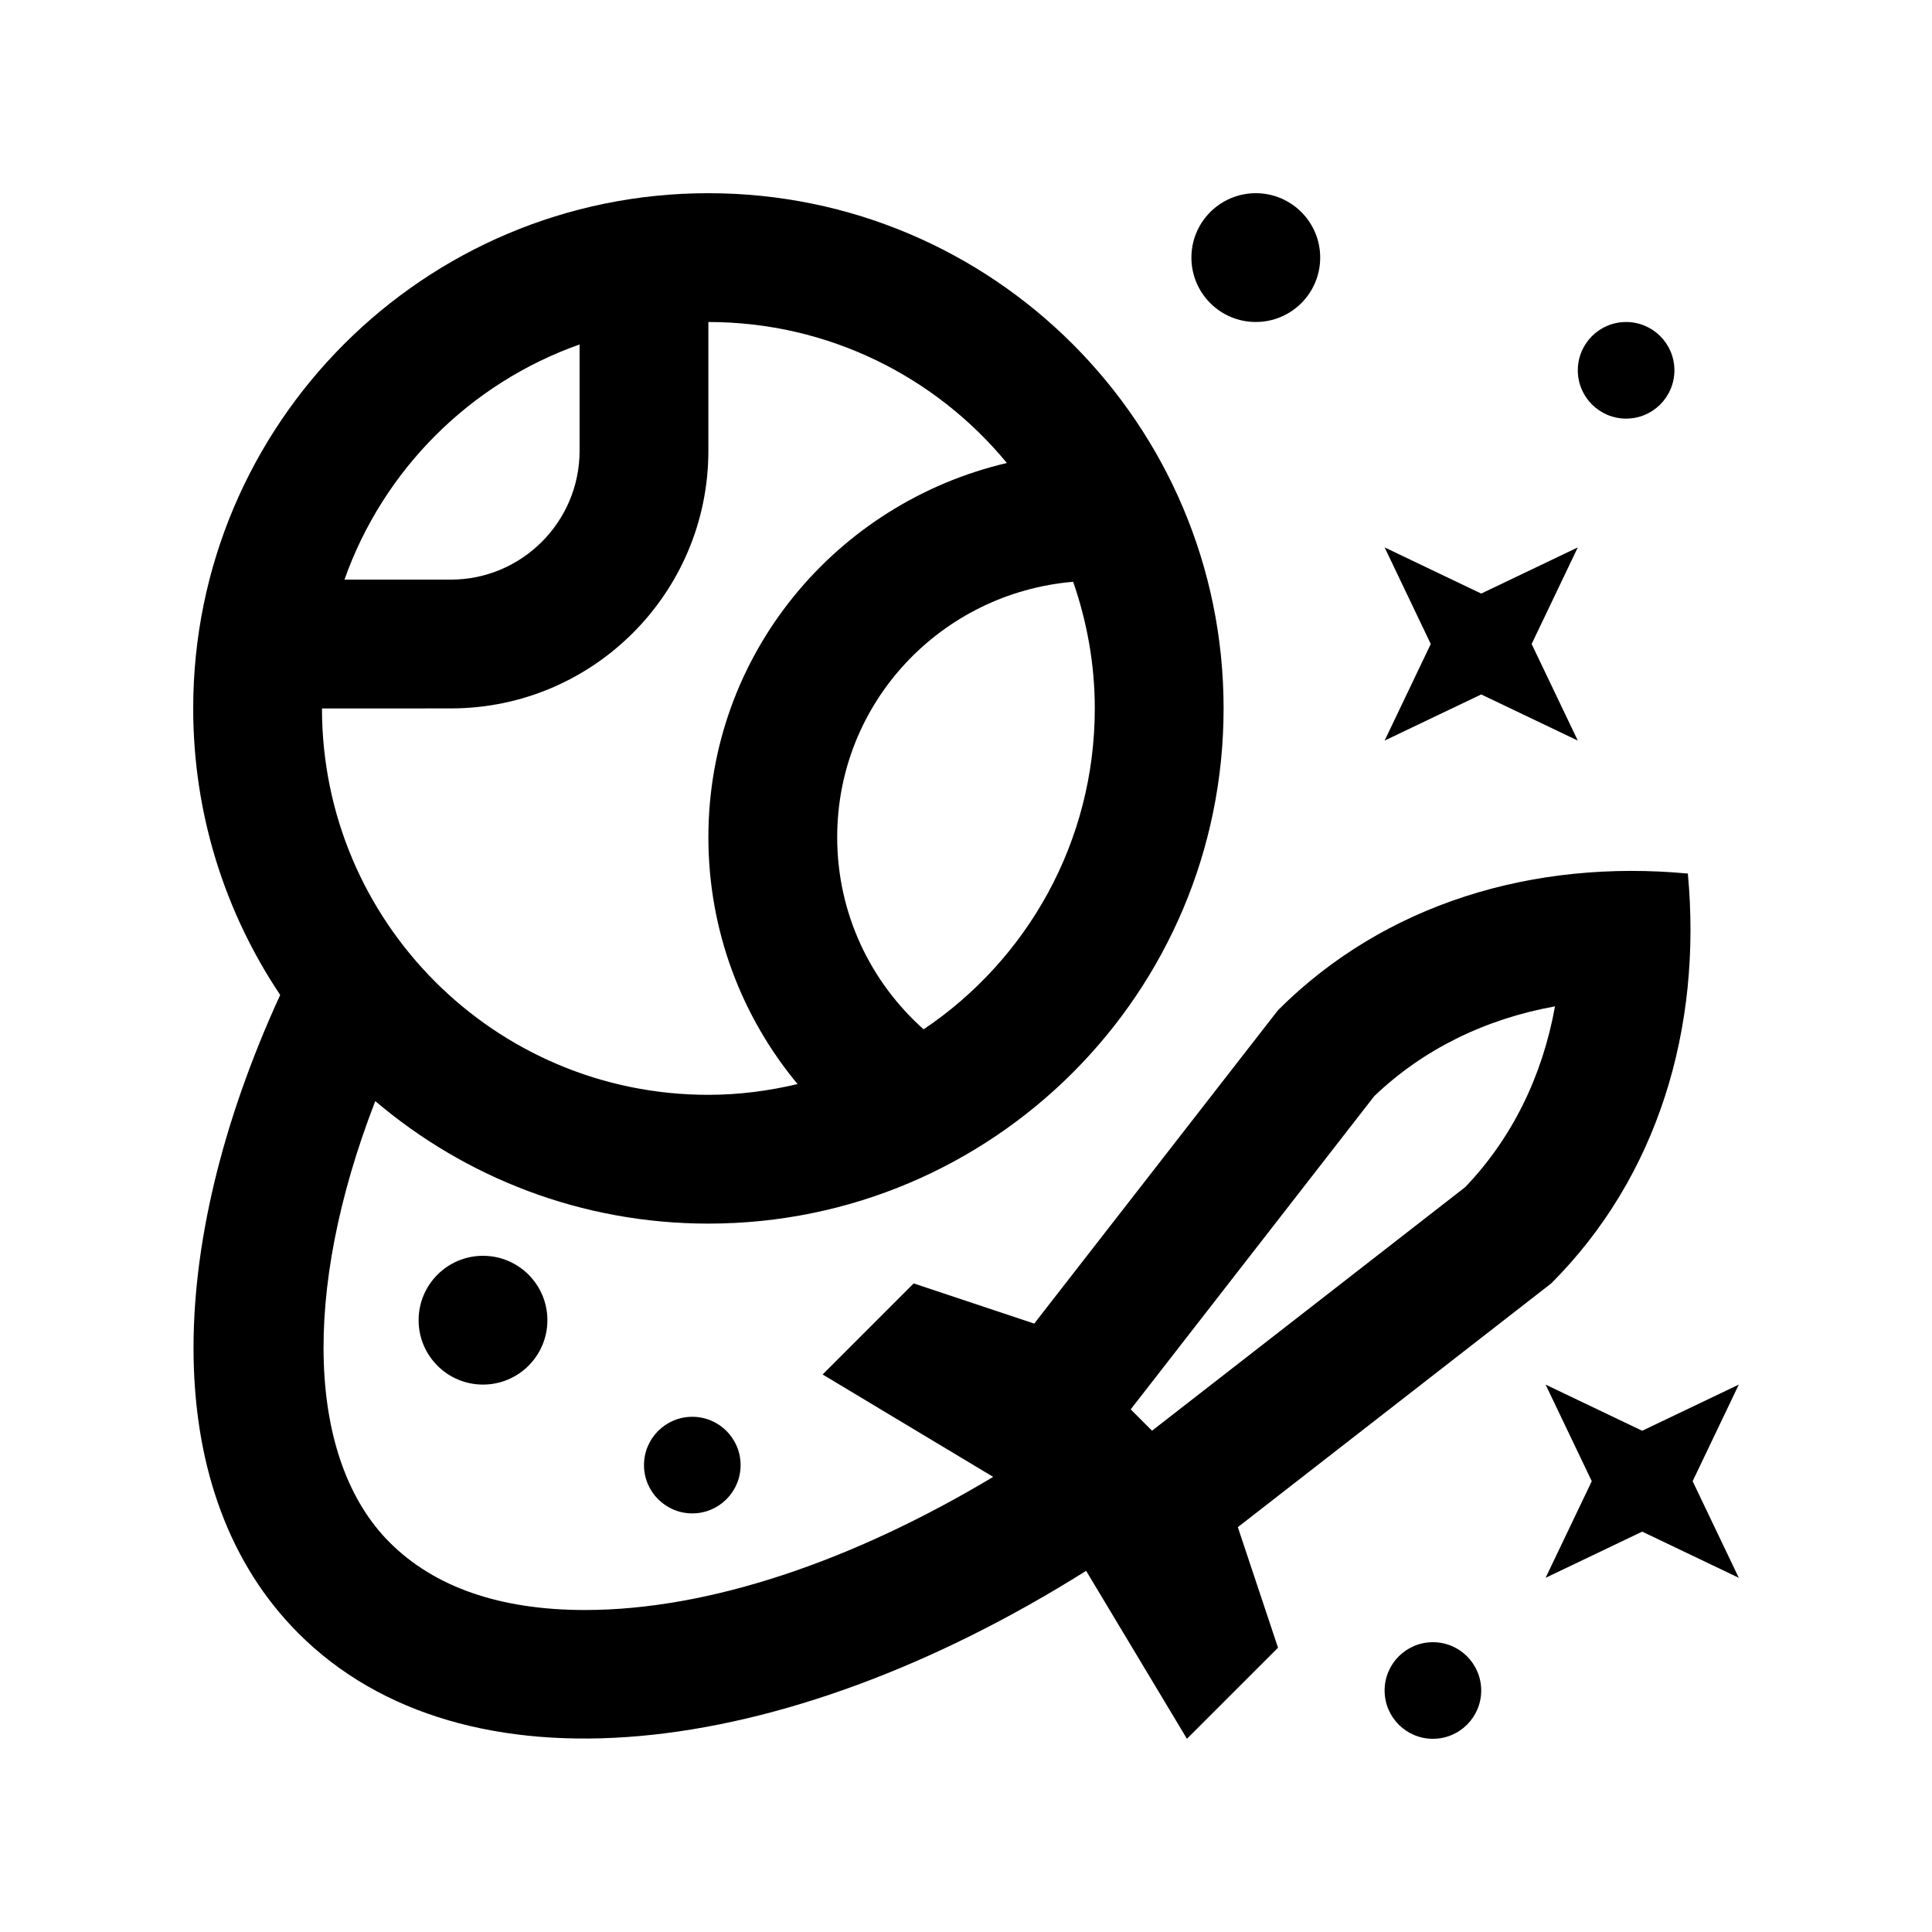 <svg version="1.0" id="Layer_1" xmlns="http://www.w3.org/2000/svg" xmlns:xlink="http://www.w3.org/1999/xlink" x="0px" y="0px"
	 width="100px" height="100px" viewBox="0 0 100 100" enable-background="new 0 0 100 100" xml:space="preserve">
<circle cx="25" cy="68.333" r="3.333"/>
<circle cx="65" cy="13.333" r="3.333"/>
<circle cx="74.167" cy="87.5" r="2.5"/>
<circle cx="84.167" cy="19.167" r="2.5"/>
<circle cx="35.833" cy="75.833" r="2.5"/>
<polygon points="87.61,76.667 90,71.667 85,74.056 80,71.667 82.39,76.667 80,81.667 85,79.277 90,81.667 "/>
<polygon points="79.277,33.333 81.667,28.333 76.667,30.723 71.667,28.333 74.056,33.333 71.667,38.333 76.667,35.944 
	81.667,38.333 "/>
<path d="M87.363,45.215c-7.991-0.746-15.693,1.549-21.214,7.073L53.532,68.509l-6.241-2.08l-4.713,4.714l8.828,5.3
	c-7.301,4.375-14.725,6.891-21.129,6.891c-4.385,0-7.787-1.178-10.109-3.499c-4.238-4.238-4.6-12.894-0.744-22.842
	c4.65,3.948,10.661,6.341,17.24,6.341c14.73,0,26.669-11.937,26.669-26.667C63.333,21.94,51.394,10,36.664,10
	C21.935,10,10,21.94,10,36.667c0,5.492,1.662,10.589,4.503,14.831C8.442,64.71,8.297,77.393,15.454,84.548
	c8.542,8.541,24.962,6.695,40.764-3.242L61.436,90l4.714-4.714l-2.08-6.24L80.29,66.429C85.813,60.908,88.108,53.206,87.363,45.215z
	 M47.806,53.278c-2.741-2.441-4.473-5.987-4.473-9.945c0-6.979,5.384-12.64,12.213-13.22c0.713,2.054,1.12,4.255,1.12,6.553
	C56.667,43.59,53.151,49.688,47.806,53.278z M29.999,17.829v5.505c0,3.675-2.99,6.667-6.667,6.667h-5.503
	C19.837,24.326,24.323,19.837,29.999,17.829z M23.332,36.667c7.362,0,13.333-5.97,13.333-13.333v-6.667
	c6.222,0,11.779,2.842,15.451,7.298c-8.835,2.07-15.45,9.906-15.45,19.369c0,4.86,1.735,9.31,4.616,12.777
	c-1.484,0.352-3.027,0.557-4.619,0.557c-11.045,0-19.997-8.952-19.997-20H23.332z M59.629,74.053l-1.104-1.104l12.607-16.214
	c2.526-2.416,5.729-3.991,9.355-4.646c-0.654,3.626-2.229,6.829-4.646,9.355L59.629,74.053z"/>
</svg>
